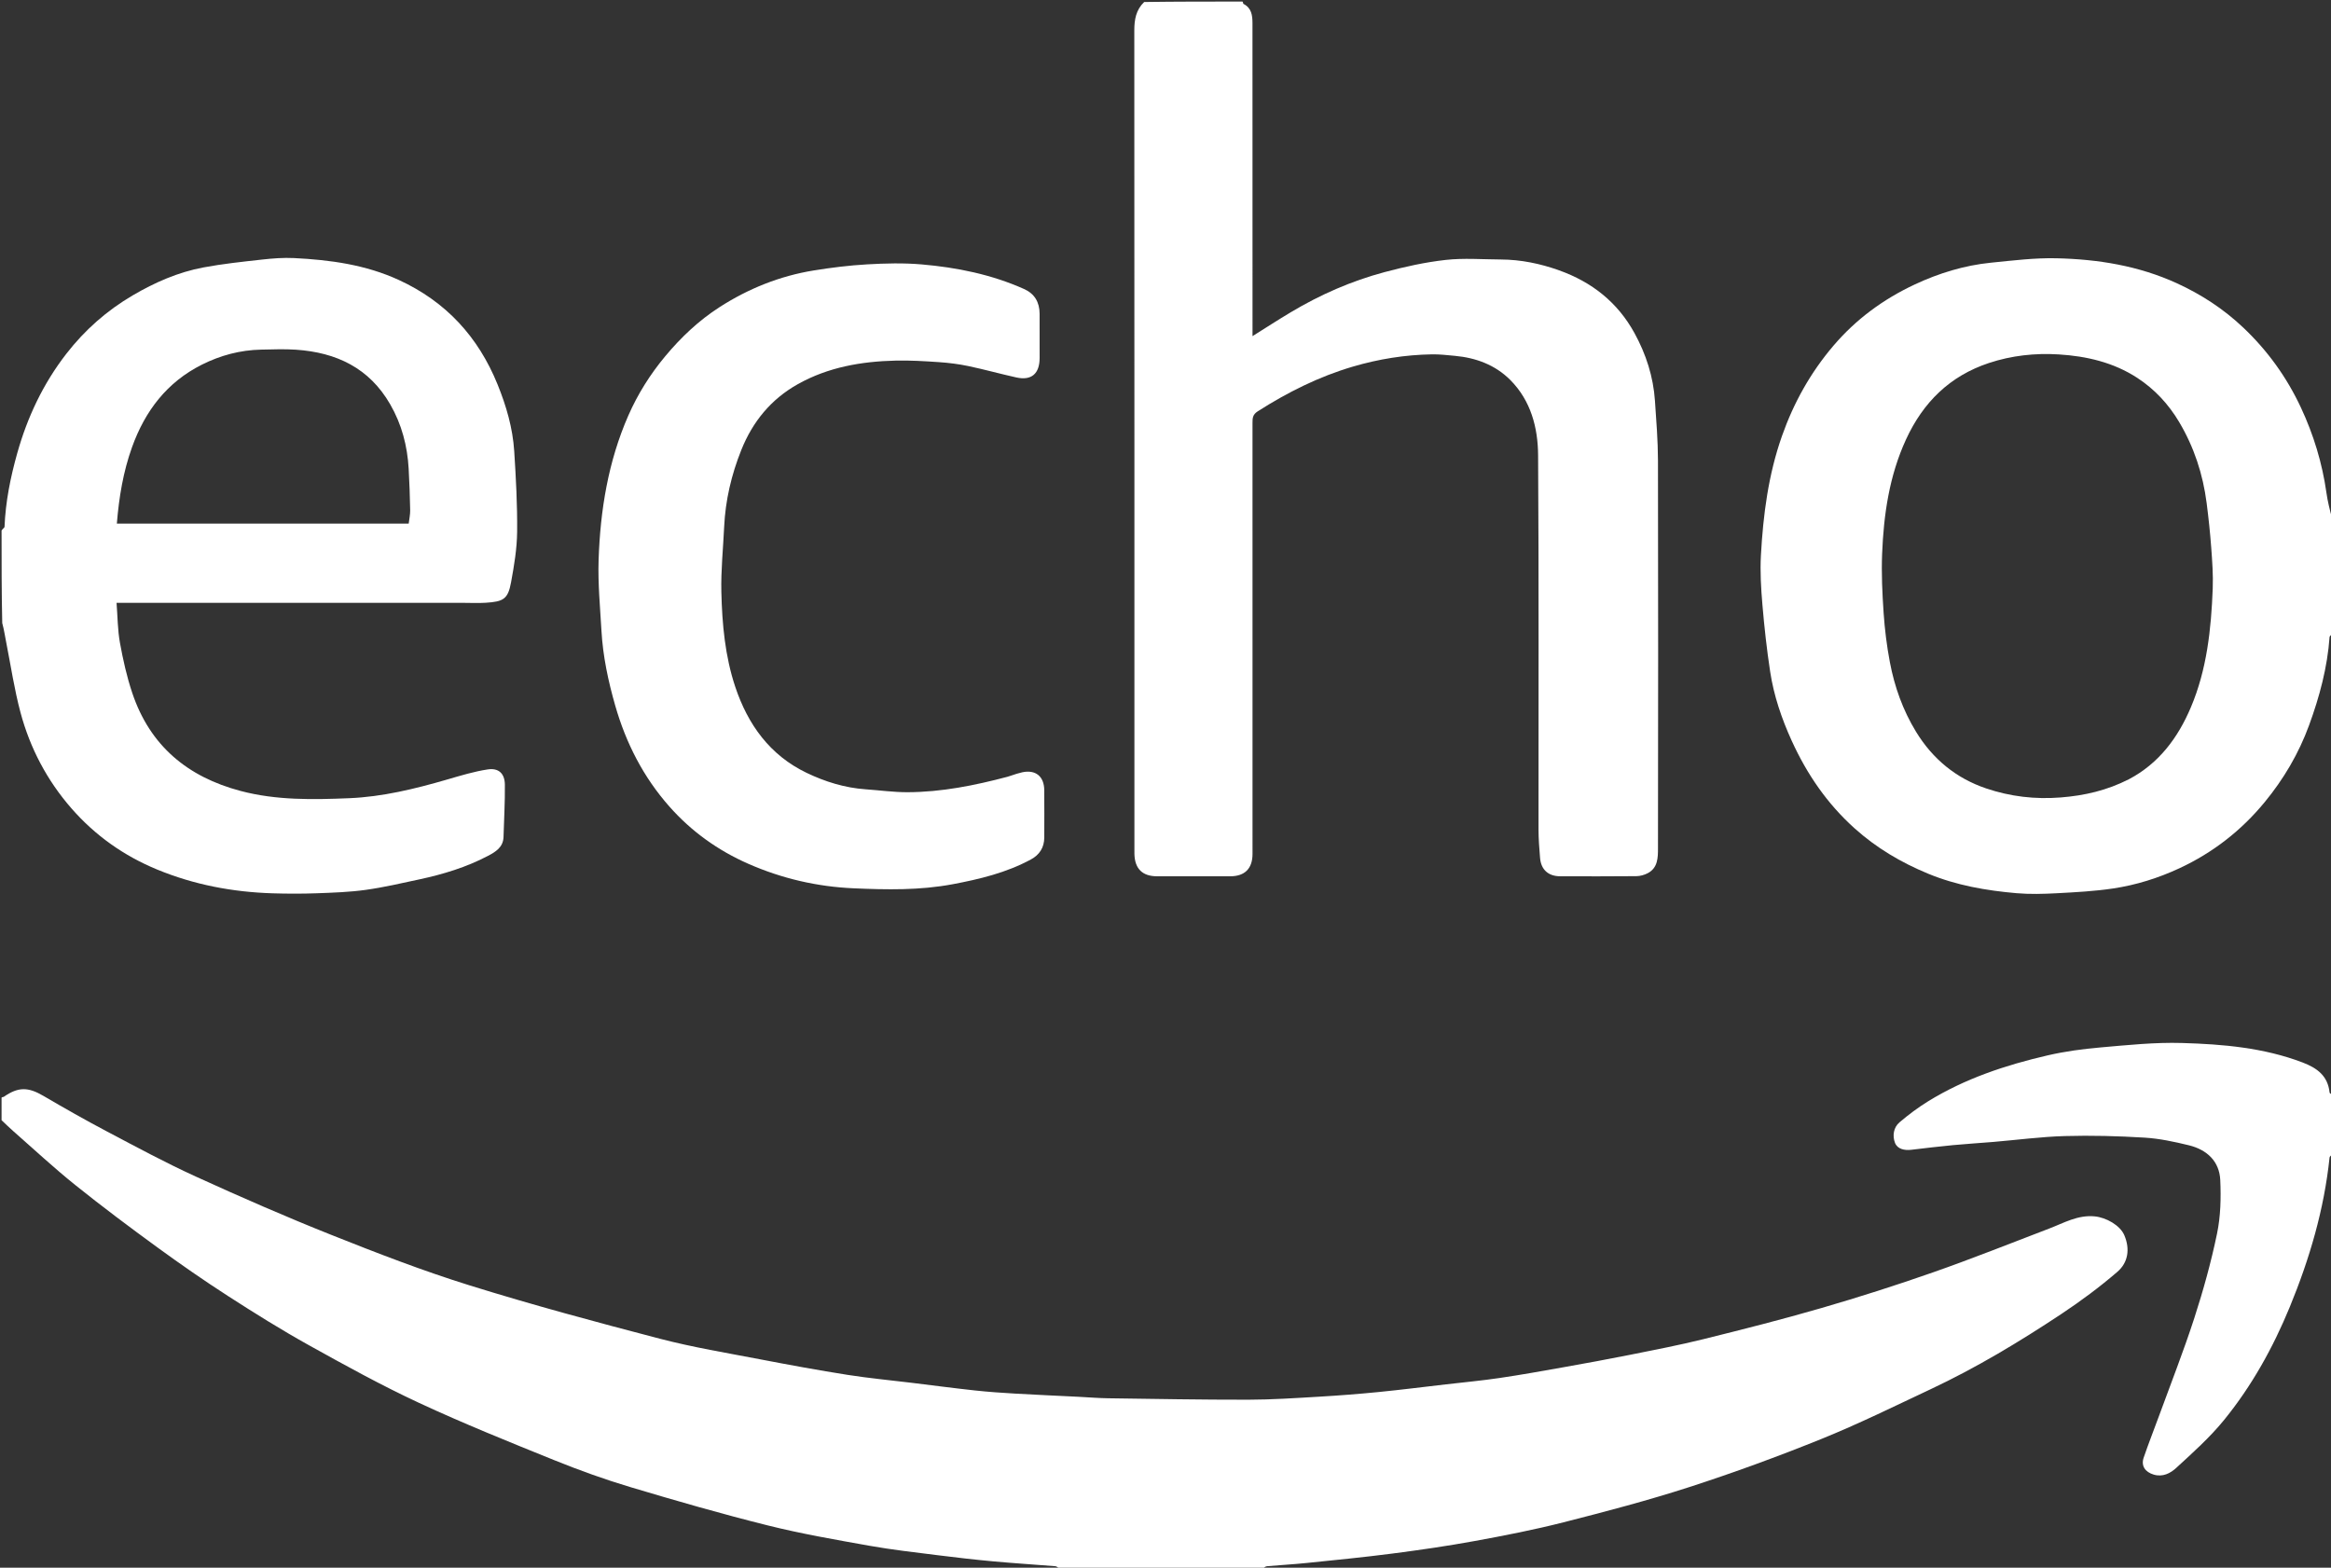<svg width="1500" height="1009" xmlns="http://www.w3.org/2000/svg" xml:space="preserve"
	enable-background="new 0 0 1500 1009" version="1.1">

	<rect width="100%" height="100%" fill="#333333" stroke="none"/>

	<g>
	 <title>Layer 1</title>
	 <path id="svg_2" d="m1,706.466c0.497,-0.486 1.128,-0.315 1.472,-0.555c9.287,-6.454 15.625,-6.339 25.415,-0.602c13.445,7.878 27.009,15.58 40.788,22.853c18.925,9.989 37.789,20.185 57.241,29.063c28.855,13.169 57.949,25.893 87.411,37.629c29.299,11.672 58.806,23.086 88.893,32.455c40.434,12.591 81.382,23.616 122.37,34.312c21.348,5.571 43.225,9.162 64.923,13.335c18.58,3.574 37.201,6.988 55.889,9.935c13.665,2.155 27.468,3.435 41.208,5.11c13.583,1.656 27.149,3.457 40.752,4.932c8.64,0.937 17.323,1.53 26.001,2.035c13.495,0.786 27.002,1.361 40.504,2.035c6.419,0.32 12.833,0.872 19.255,0.961c30.079,0.414 60.161,0.97 90.24,0.923c15.17,-0.024 30.348,-1.054 45.504,-1.941c12.768,-0.748 25.531,-1.743 38.259,-3.001c14.44,-1.427 28.839,-3.264 43.255,-4.932c11.494,-1.33 23.027,-2.402 34.47,-4.086c13.772,-2.026 27.484,-4.485 41.191,-6.927c14.315,-2.551 28.623,-5.154 42.879,-8.011c15.801,-3.167 31.647,-6.215 47.282,-10.089c25.406,-6.297 50.798,-12.732 75.929,-20.027c24.16,-7.012 48.163,-14.674 71.904,-22.996c25.077,-8.79 49.781,-18.65 74.609,-28.143c9.459,-3.617 18.323,-8.853 29.166,-7.859c7.571,0.693 16.509,5.83 19.195,12.153c3.777,8.889 2.451,17.582 -4.458,23.533c-11.391,9.811 -23.56,18.854 -36.099,27.171c-26.944,17.871 -54.646,34.552 -83.953,48.338c-23.356,10.986 -46.554,22.431 -70.459,32.096c-27.893,11.277 -56.219,21.644 -84.84,30.914c-26.697,8.647 -53.911,15.794 -81.12,22.733c-18.886,4.817 -38.076,8.545 -57.26,12.052c-17.542,3.207 -35.218,5.76 -52.906,8.054c-18.28,2.371 -36.637,4.161 -54.977,6.047c-8.48,0.872 -17.003,1.334 -25.497,2.078c-1.04,0.091 -2.028,0.779 -2.737,1.573c-43.385,0.382 -87.072,0.382 -130.925,0c-1.013,-0.793 -1.837,-1.501 -2.712,-1.571c-13.246,-1.065 -26.514,-1.881 -39.746,-3.095c-12.017,-1.102 -24.014,-2.473 -35.987,-3.985c-14.668,-1.852 -29.387,-3.497 -43.931,-6.092c-21.919,-3.911 -43.915,-7.721 -65.495,-13.112c-29.57,-7.387 -58.893,-15.834 -88.099,-24.574c-16.552,-4.953 -32.89,-10.822 -48.911,-17.299c-29.25,-11.826 -58.558,-23.626 -87.151,-36.922c-24.169,-11.239 -47.595,-24.157 -70.908,-37.126c-17.694,-9.843 -34.913,-20.596 -51.937,-31.572c-15.455,-9.964 -30.591,-20.463 -45.452,-31.295c-17.937,-13.074 -35.726,-26.387 -53.033,-40.276c-13.669,-10.97 -26.526,-22.953 -39.713,-34.52c-2.636,-2.312 -5.135,-4.781 -7.697,-7.178c0,-4.689 0,-9.378 0,-14.534z" fill="#FFFFFF"/>
	 <path id="svg_3" d="m799.531,1c0.503,0.516 0.366,1.381 0.598,1.496c5.266,2.595 5.838,7.459 5.841,12.408c0.044,65.165 0.029,130.331 0.029,195.496c0,1.78 0,3.56 0,5.936c8.528,-5.336 16.433,-10.462 24.511,-15.299c18.965,-11.356 39.102,-20.19 60.429,-25.89c12.908,-3.45 26.097,-6.373 39.348,-7.854c11.692,-1.307 23.644,-0.335 35.481,-0.279c12.937,0.061 25.433,2.653 37.569,6.997c21.07,7.542 37.612,20.574 48.468,40.392c7.441,13.583 12.105,28.046 13.155,43.529c0.87,12.821 1.924,25.666 1.951,38.503c0.174,83.165 0.129,166.33 0.007,249.494c-0.009,6.026 -0.042,12.632 -6.576,16.065c-2.186,1.149 -4.857,1.897 -7.316,1.922c-16.331,0.166 -32.665,0.106 -48.998,0.077c-7.658,-0.014 -12.376,-4.238 -12.996,-11.825c-0.496,-6.062 -0.984,-12.148 -0.989,-18.224c-0.065,-80.332 0.253,-160.665 -0.273,-240.993c-0.117,-17.786 -4.699,-35.155 -17.912,-48.398c-9.673,-9.694 -22.073,-14.284 -35.661,-15.532c-4.905,-0.451 -9.837,-1.038 -14.746,-0.955c-17.304,0.292 -34.243,3 -50.875,7.892c-21.925,6.449 -42.051,16.548 -61.249,28.802c-3.232,2.063 -3.338,4.361 -3.338,7.341c0.013,92.498 0.011,184.996 0.01,277.494c-0,9.444 -4.959,14.406 -14.396,14.407c-15.666,0.001 -31.333,0.009 -46.999,-0.003c-9.456,-0.007 -14.354,-4.823 -14.601,-14.321c-0.026,-0.999 -0.004,-2 -0.004,-3c0,-175.663 0.018,-351.326 -0.068,-526.989c-0.003,-7.027 1.041,-13.312 6.355,-18.399c20.734,-0.288 41.755,-0.288 63.245,-0.288z" fill="#FFFFFF"/>
	 <path id="svg_4" d="m1501,407.531c-0.666,1.122 -1.869,1.737 -1.919,2.435c-1.407,19.65 -6.474,38.492 -13.195,56.849c-6.632,18.112 -16.298,34.578 -28.63,49.538c-15.1,18.319 -33.316,32.481 -54.769,42.465c-13.601,6.33 -27.911,10.815 -42.709,13.022c-11.959,1.784 -24.113,2.425 -36.208,3.07c-8.636,0.461 -17.37,0.71 -25.965,-0.036c-19.5,-1.694 -38.698,-5.028 -56.97,-12.598c-17.292,-7.164 -33.081,-16.465 -47.116,-29.057c-17.727,-15.903 -30.747,-34.941 -40.537,-56.42c-6.486,-14.23 -11.51,-28.983 -13.871,-44.432c-2.19,-14.322 -3.775,-28.759 -5.002,-43.198c-0.895,-10.536 -1.537,-21.2 -0.958,-31.733c1.434,-26.101 4.769,-51.925 13.545,-76.811c7.532,-21.36 18.296,-40.688 33.016,-57.995c14.613,-17.181 32.27,-30.114 52.514,-39.576c15.514,-7.251 31.837,-12.258 48.932,-13.973c14.039,-1.409 28.177,-3.172 42.227,-2.847c26.671,0.617 52.822,4.811 77.427,16.08c15.738,7.208 29.941,16.46 42.586,28.408c15.762,14.893 28.136,32.112 37.251,51.629c8.125,17.399 13.702,35.656 16.4,54.749c0.783,5.542 2.127,11.005 3.582,16.202c0.369,24.386 0.369,49.073 0.369,74.229m-131.017,93.992c19.302,-10.19 31.531,-26.689 39.802,-46.182c10.349,-24.391 13.109,-50.4 14.11,-76.579c0.334,-8.725 -0.318,-17.515 -0.96,-26.243c-0.706,-9.599 -1.73,-19.185 -2.955,-28.734c-2.379,-18.547 -8.078,-35.97 -17.678,-52.14c-6.893,-11.611 -15.885,-21.239 -27.065,-28.505c-15.216,-9.889 -32.529,-13.924 -50.4,-15.028c-15.244,-0.941 -30.393,0.7 -44.968,5.529c-25.132,8.326 -42.316,25.258 -53.328,49.17c-10.791,23.433 -14.382,48.297 -15.394,73.632c-0.508,12.716 0.114,25.521 0.979,38.234c0.717,10.527 2.033,21.074 3.993,31.44c2.998,15.856 8.346,30.934 16.836,44.835c10.743,17.589 25.78,29.952 45.172,36.504c15.481,5.231 31.416,7.123 47.994,5.804c15.261,-1.214 29.617,-4.475 43.862,-11.737z" fill="#FFFFFF"/>
	 <path id="svg_5" d="m1,341.469c0.666,-1.117 1.89,-1.743 1.917,-2.417c0.648,-16.142 3.833,-31.88 8.17,-47.336c6.529,-23.267 16.686,-44.799 31.616,-64.039c11.874,-15.301 26.045,-27.796 42.695,-37.563c14.226,-8.345 29.243,-14.941 45.473,-17.981c12.436,-2.33 25.074,-3.659 37.663,-5.057c6.87,-0.763 13.856,-1.316 20.74,-0.971c23.211,1.162 46.032,4.251 67.501,14.154c30.201,13.93 50.962,36.495 63.404,67.171c5.619,13.855 9.768,28.061 10.722,42.952c1.109,17.302 2.054,34.661 1.872,51.982c-0.114,10.832 -1.936,21.734 -3.912,32.434c-2.001,10.832 -4.877,12.399 -16.215,13.147c-4.977,0.329 -9.995,0.055 -14.994,0.055c-72.321,0 -144.641,0 -216.962,0c-1.799,0 -3.598,0 -5.692,0c0.697,8.886 0.685,17.459 2.189,25.758c1.973,10.888 4.41,21.805 7.928,32.28c11.396,33.93 35.507,54.003 69.763,63.051c22.998,6.074 46.399,5.604 69.686,4.658c21.508,-0.874 42.501,-6.016 63.202,-12.036c8.616,-2.506 17.281,-5.164 26.114,-6.496c7.021,-1.059 10.914,2.679 10.997,9.787c0.13,11.229 -0.562,22.466 -0.865,33.701c-0.18,6.689 -5.291,9.67 -10.053,12.177c-13.845,7.291 -28.75,11.809 -44.006,15.088c-11.517,2.475 -23.028,5.162 -34.678,6.781c-10.391,1.444 -20.958,1.798 -31.464,2.179c-9.477,0.344 -18.984,0.321 -28.465,0.025c-25.608,-0.8 -50.415,-5.49 -74.223,-15.301c-21.485,-8.854 -39.948,-21.958 -55.141,-39.355c-15.668,-17.941 -26.651,-38.753 -32.799,-61.723c-3.952,-14.765 -6.208,-29.986 -9.168,-45.013c-0.819,-4.16 -1.435,-8.361 -2.58,-12.552c-0.436,-19.696 -0.436,-39.383 -0.436,-59.54m143.5,-4.469c39.298,0 78.596,0 118.496,0c0.344,-2.953 0.998,-5.79 0.944,-8.613c-0.171,-8.916 -0.462,-17.836 -0.973,-26.739c-0.841,-14.667 -4.444,-28.489 -11.868,-41.391c-13.503,-23.468 -34.685,-33.399 -60.572,-35.179c-7.463,-0.513 -14.994,-0.199 -22.49,-0.052c-13.454,0.263 -26.24,3.703 -38.157,9.684c-22.443,11.265 -36.551,29.783 -44.935,53.133c-5.668,15.784 -8.373,32.11 -9.757,49.157c22.736,0 45.524,0 69.312,0z" fill="#FFFFFF"/>
	 <path id="svg_7" d="m1501,742.531c-0.666,1.117 -1.85,1.711 -1.924,2.42c-3.48,33.429 -12.851,65.23 -25.601,96.234c-10.799,26.259 -24.47,50.847 -42.33,72.803c-9.123,11.214 -20.093,20.999 -30.784,30.825c-3.662,3.366 -8.574,6.031 -14.46,4.271c-5.448,-1.629 -8.264,-5.59 -6.446,-10.911c3.102,-9.08 6.642,-18.01 9.933,-27.026c7.632,-20.911 15.803,-41.649 22.657,-62.813c5.78,-17.849 10.822,-36.032 14.627,-54.391c2.312,-11.155 2.591,-22.969 2.073,-34.409c-0.552,-12.187 -8.661,-19.583 -20.175,-22.4c-9.39,-2.297 -19.002,-4.356 -28.611,-4.938c-17.041,-1.032 -34.172,-1.494 -51.231,-1.008c-15.364,0.438 -30.681,2.492 -46.023,3.783c-8.662,0.729 -17.343,1.241 -25.995,2.066c-8.93,0.852 -17.84,1.924 -26.749,2.981c-4.465,0.53 -8.996,-0.431 -10.551,-4.514c-1.688,-4.428 -0.997,-9.844 2.951,-13.184c5.787,-4.896 11.916,-9.502 18.363,-13.481c23.776,-14.672 49.982,-23.343 76.978,-29.589c11.187,-2.588 22.7,-4.122 34.153,-5.117c17.374,-1.51 34.862,-3.356 52.236,-2.846c26.27,0.772 52.5,2.995 77.55,12.513c9.517,3.616 16.298,8.647 17.449,19.342c0.056,0.522 0.808,0.97 1.573,1.155c0.337,12.391 0.337,25.079 0.337,38.235z" fill="#FFFFFF"/>
	 <path id="svg_8" d="m654.231,498.017c1.507,-0.337 2.563,-0.741 3.655,-0.969c8.534,-1.786 14.021,2.631 14.094,11.487c0.085,10.164 0.044,20.33 0.011,30.494c-0.021,6.45 -3.036,11.135 -8.662,14.171c-15.763,8.506 -32.852,12.626 -50.322,15.913c-21.169,3.982 -42.522,3.541 -63.739,2.616c-23.295,-1.015 -45.961,-6.233 -67.537,-15.688c-19.722,-8.642 -36.803,-20.902 -50.981,-36.934c-16.677,-18.859 -27.923,-40.757 -34.862,-65.008c-4.518,-15.789 -7.918,-31.719 -8.848,-48.107c-0.86,-15.156 -2.332,-30.363 -1.841,-45.493c1.041,-32.049 6.169,-63.495 19.161,-93.113c6.039,-13.767 14.023,-26.458 23.722,-38.099c10.171,-12.208 21.617,-23.024 34.894,-31.569c18.523,-11.921 38.77,-20.084 60.6,-23.633c11.404,-1.854 22.934,-3.277 34.462,-3.937c11.631,-0.666 23.401,-0.968 34.984,0.028c22.717,1.954 44.978,6.464 65.979,15.841c6.804,3.038 9.943,8.549 9.986,15.868c0.057,9.498 0.024,18.997 0.011,28.495c-0.013,10.199 -5.267,14.719 -15.018,12.552c-10.355,-2.302 -20.588,-5.164 -30.966,-7.342c-6.189,-1.299 -12.533,-2.079 -18.847,-2.512c-9.229,-0.632 -18.505,-1.199 -27.742,-0.986c-22.067,0.51 -43.499,4.21 -63.058,15.182c-17.234,9.667 -29.058,24.144 -36.348,42.369c-6.343,15.858 -10.226,32.296 -11.023,49.41c-0.652,14.002 -2.136,28.022 -1.805,42c0.49,20.649 2.368,41.343 8.963,61.066c8.096,24.213 22.278,43.985 45.929,55.319c11.924,5.714 24.564,9.642 37.937,10.573c9.002,0.626 18,1.904 26.997,1.875c21.903,-0.069 43.238,-4.362 64.331,-9.947c1.855,-0.491 3.636,-1.264 5.885,-1.921z" fill="#FFFFFF"/>
	</g>
 </svg>
